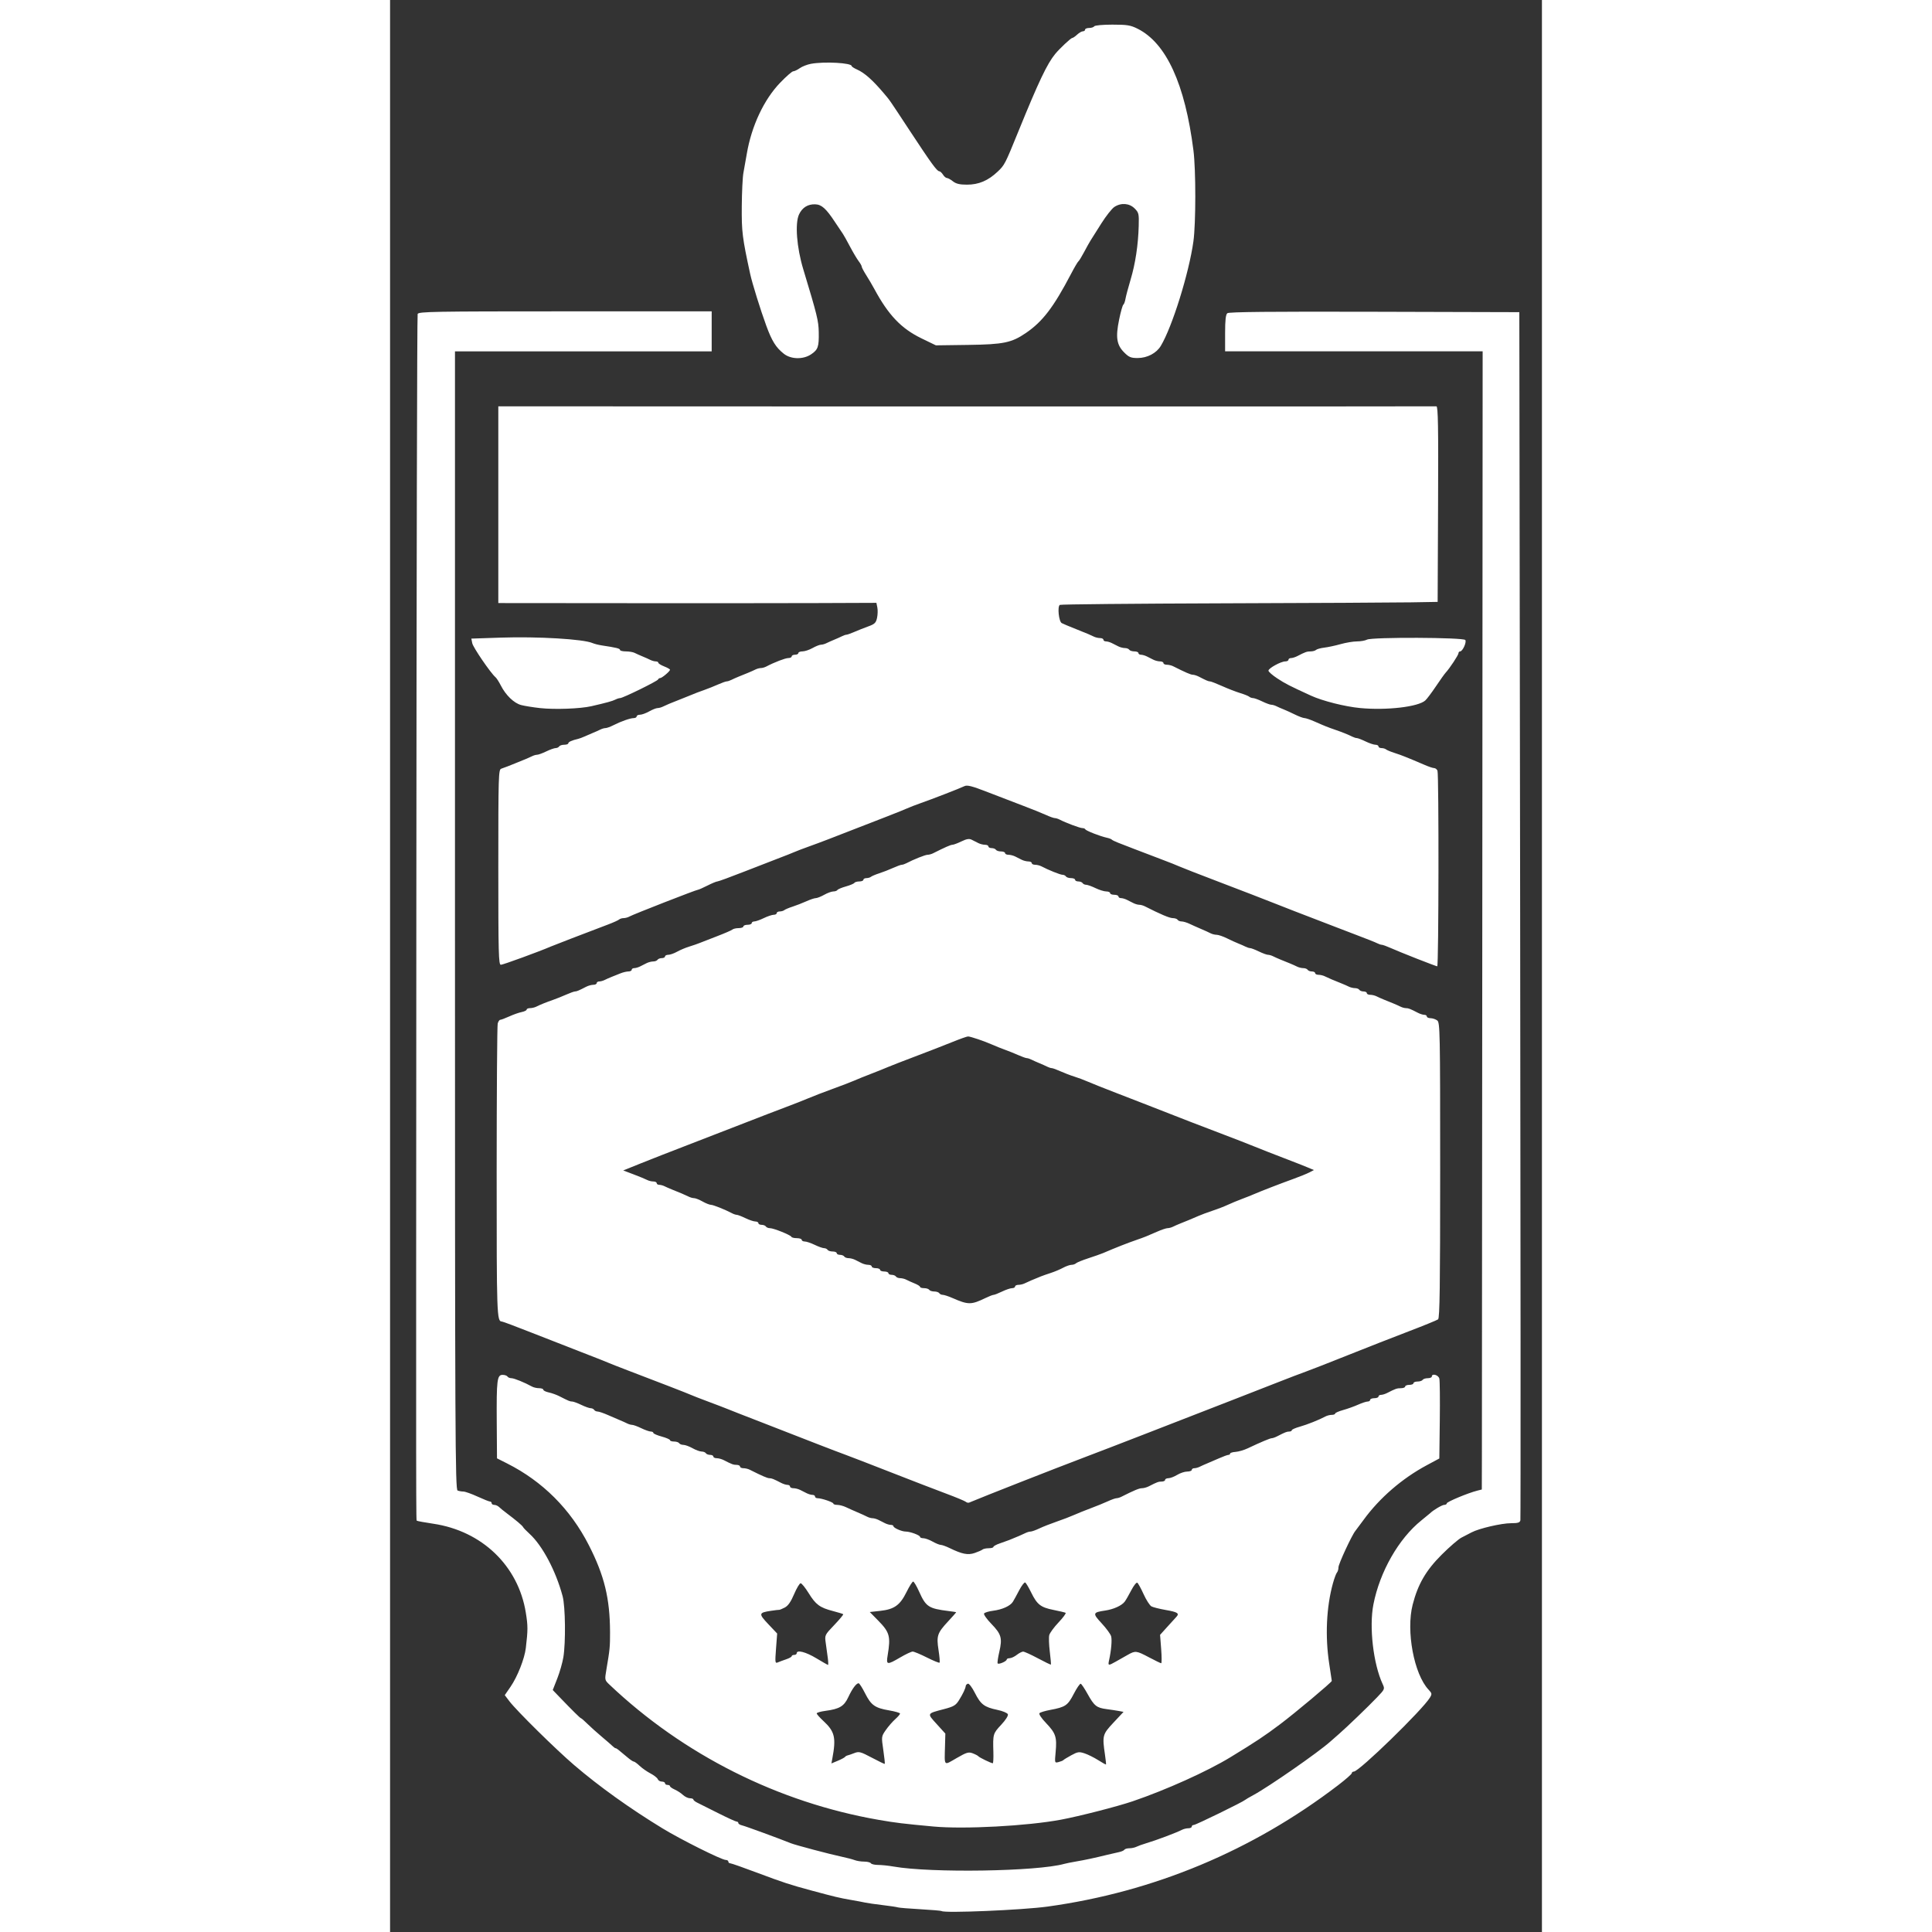 <?xml version="1.0" encoding="UTF-8" standalone="no"?>
<!-- Created with Inkscape (http://www.inkscape.org/) -->

<svg
   width="250"
   height="250"
   viewBox="0 0 921.333 1545.333"
   xml:space="preserve"
   xmlns:xlink="http://www.w3.org/1999/xlink"
   xmlns="http://www.w3.org/2000/svg"
   xmlns:svg="http://www.w3.org/2000/svg"><rect x="0" y="0" width="921.333" height="1545.333" fill="#333333" stroke="none"/><defs
     id="defs1"><linearGradient
       id="linearGradient40"><stop
         style="stop-color:#000000;stop-opacity:1;"
         offset="0"
         id="stop40" /><stop
         style="stop-color:#000000;stop-opacity:0;"
         offset="1"
         id="stop41" /></linearGradient><radialGradient
       xlink:href="#linearGradient40"
       id="radialGradient41"
       cx="1470.648"
       cy="687.398"
       fx="1470.648"
       fy="687.398"
       r="460.667"
       gradientTransform="matrix(1,0,0,1.677,0,-465.56)"
       gradientUnits="userSpaceOnUse" /></defs><g
     id="g1"
     style="fill:url(#radialGradient41);fill-opacity:1"><path
       style="fill:white"
       d="m 441.189,1528.589 c -0.333,-0.3 -7.997,-0.957 -17.03,-1.46 -9.033,-0.503 -17.133,-1.173 -18,-1.488 -0.867,-0.315 -6.376,-1.141 -12.243,-1.836 -5.867,-0.695 -12.167,-1.604 -14,-2.021 -1.833,-0.417 -7.233,-1.424 -12,-2.238 -8.137,-1.39 -12.542,-2.443 -30.667,-7.331 -17.211,-4.642 -23.082,-6.56 -42.853,-14.001 -11.469,-4.316 -21.519,-7.848 -22.333,-7.848 -0.814,0 -1.481,-0.6 -1.481,-1.333 0,-0.733 -0.931,-1.333 -2.069,-1.333 -3.276,0 -35.793,-16.227 -50.598,-25.25 -26.111,-15.914 -50.662,-33.499 -70.667,-50.619 -14.738,-12.613 -45.936,-43.366 -51.773,-51.037 l -3.734,-4.906 4.62,-6.716 c 5.532,-8.042 11.221,-22.46 12.221,-30.972 1.718,-14.624 1.716,-17.664 -0.018,-28.378 -6.056,-37.413 -35.008,-65.229 -73.941,-71.041 -6.944,-1.037 -12.857,-2.117 -13.14,-2.401 -0.745,-0.745 -0.726,19.477 -0.469,-492.24 0.13,-258.992 0.6,-471.842 1.044,-473 0.728,-1.897 12.437,-2.106 117.999,-2.106 h 117.191 v 16 16 H 154.583 51.917 v 455.191 c 0,413.844 0.192,455.264 2.109,456 1.16,0.445 3.245,0.809 4.633,0.809 1.388,0 6.454,1.8 11.258,4 4.803,2.2 9.318,4 10.033,4 0.715,0 1.3,0.6 1.3,1.333 0,0.733 0.943,1.333 2.095,1.333 1.152,0 2.857,0.75 3.789,1.667 0.931,0.917 3.696,3.167 6.142,5 7.518,5.633 12.617,9.947 13.117,11.099 0.263,0.604 2.571,3.004 5.13,5.332 10.312,9.384 21.077,29.679 26.503,49.967 2.198,8.217 2.541,36.865 0.584,48.81 -0.709,4.332 -2.908,12.001 -4.887,17.044 l -3.597,9.168 5.228,5.437 c 10.819,11.251 16.791,17.142 17.378,17.142 0.333,0 2.574,1.95 4.98,4.333 2.406,2.383 7.585,7.033 11.509,10.333 3.925,3.3 7.893,6.75 8.82,7.667 0.926,0.917 2.02,1.667 2.431,1.667 0.713,0 1.806,0.847 9.889,7.665 1.955,1.649 4.031,2.999 4.613,3 0.582,9e-4 2.682,1.542 4.667,3.425 1.985,1.883 5.888,4.61 8.673,6.06 2.786,1.45 5.4,3.51 5.809,4.576 0.409,1.067 1.88,1.94 3.268,1.94 1.388,0 2.524,0.6 2.524,1.333 0,0.733 0.9,1.333 2,1.333 1.1,0 2,0.454 2,1.008 0,0.554 1.687,1.755 3.75,2.667 2.062,0.913 5.037,2.859 6.611,4.325 1.574,1.466 4.086,2.666 5.584,2.666 1.497,0 2.727,0.45 2.733,1 0.006,0.55 1.356,1.66 3,2.467 1.644,0.807 9.128,4.557 16.63,8.333 7.502,3.776 14.252,6.866 15,6.866 0.748,0 1.359,0.53 1.359,1.178 0,0.648 1.35,1.48 3,1.85 2.524,0.566 30.31,10.744 39,14.287 3.545,1.445 31.419,8.831 40.667,10.777 4.033,0.848 8.712,2.075 10.396,2.726 1.685,0.651 5.099,1.183 7.588,1.183 2.489,0 4.896,0.6 5.349,1.333 0.453,0.733 3.078,1.333 5.834,1.333 2.755,0 8.27,0.575 12.255,1.278 29.921,5.276 115.022,3.949 136.578,-2.13 1.467,-0.414 5.667,-1.259 9.333,-1.879 7.202,-1.218 15.179,-2.924 24.667,-5.278 3.3,-0.819 7.657,-1.821 9.683,-2.227 2.026,-0.406 4.011,-1.269 4.412,-1.918 0.401,-0.649 2.202,-1.18 4.002,-1.18 1.8,0 4.315,-0.526 5.588,-1.17 1.273,-0.643 4.715,-1.886 7.649,-2.762 8.499,-2.537 24.045,-8.379 28.982,-10.89 1.273,-0.648 3.523,-1.178 5,-1.178 1.477,0 2.685,-0.6 2.685,-1.333 0,-0.733 0.75,-1.325 1.667,-1.315 1.539,0.017 39.498,-18.517 41,-20.019 0.367,-0.367 3.367,-2.123 6.667,-3.902 12.285,-6.624 51.996,-34.237 61.502,-42.765 1.226,-1.1 4.24,-3.745 6.697,-5.878 6.433,-5.584 23.421,-21.924 30.742,-29.57 6.127,-6.399 6.231,-6.646 4.414,-10.552 -7.486,-16.096 -10.921,-45.708 -7.391,-63.721 5.126,-26.159 20.216,-52.599 38.327,-67.154 3.507,-2.819 6.677,-5.425 7.043,-5.792 2.464,-2.464 9.575,-6.667 11.279,-6.667 1.13,0 2.054,-0.556 2.054,-1.236 0,-1.205 17.066,-8.308 24.355,-10.138 l 3.645,-0.915 0.067,-25.522 c 0.037,-14.037 0.187,-218.872 0.333,-455.189 l 0.267,-429.667 -103,-1.2e-4 -103,-1.3e-4 v -14.503 c 0,-10.487 0.494,-14.914 1.785,-15.985 1.285,-1.066 34.239,-1.392 117.667,-1.163 l 115.882,0.318 0.667,482 c 0.367,265.1 0.447,483.05 0.178,484.333 -0.39,1.862 -1.896,2.333 -7.453,2.333 -7.637,0 -25.533,4.152 -31.568,7.324 -2.102,1.105 -5.773,3.009 -8.156,4.231 -2.383,1.222 -9.498,7.372 -15.811,13.667 -12.538,12.502 -18.994,23.633 -23.174,39.955 -5.395,21.068 1.086,55.656 12.741,67.99 2.729,2.888 2.822,3.447 1.063,6.347 -5.985,9.863 -56.631,59.113 -60.819,59.142 -0.917,0.01 -1.667,0.584 -1.667,1.285 0,0.7 -4.944,5.05 -10.986,9.667 -68.586,52.402 -147.325,85.287 -232.348,97.04 -20.03,2.769 -82.685,5.413 -84.728,3.575 z m -6.606,-67.63 c -23.995,-2.216 -30.2,-2.97 -43.699,-5.312 -80.374,-13.941 -156.248,-52.059 -215.459,-108.242 -3.784,-3.591 -3.81,-3.718 -2.395,-12 2.753,-16.113 2.954,-18.176 2.918,-29.897 -0.082,-27.003 -4.544,-45.294 -16.993,-69.652 -14.702,-28.769 -36.881,-50.938 -65.325,-65.297 l -8.104,-4.091 -0.197,-28.728 c -0.233,-33.958 0.267,-38.04 4.656,-38.04 1.708,0 3.477,0.6 3.93,1.333 0.453,0.733 1.876,1.333 3.162,1.333 2.121,0 10.628,3.465 16.487,6.716 1.273,0.706 3.823,1.284 5.667,1.284 1.843,0 3.351,0.552 3.351,1.227 0,0.675 1.95,1.644 4.333,2.154 2.383,0.51 6.133,1.843 8.333,2.963 7.785,3.963 8.649,4.322 10.398,4.322 0.972,0 4.251,1.2 7.287,2.667 3.036,1.467 6.413,2.667 7.505,2.667 1.092,0 2.357,0.6 2.81,1.333 0.453,0.733 1.695,1.333 2.76,1.333 1.065,0 4.779,1.26 8.255,2.8 3.475,1.54 7.819,3.41 9.652,4.156 1.833,0.746 4.375,1.886 5.649,2.534 1.273,0.648 3.111,1.178 4.083,1.178 0.972,0 4.251,1.2 7.287,2.667 3.036,1.467 6.448,2.667 7.584,2.667 1.135,0 2.064,0.491 2.064,1.092 0,0.601 3,1.909 6.667,2.908 3.667,0.998 6.667,2.307 6.667,2.908 0,0.601 1.465,1.092 3.255,1.092 1.79,0 3.625,0.6 4.079,1.333 0.453,0.733 1.97,1.333 3.371,1.333 1.401,0 4.684,1.2 7.295,2.667 2.611,1.467 5.894,2.667 7.295,2.667 1.401,0 2.918,0.6 3.371,1.333 0.453,0.733 1.989,1.333 3.412,1.333 1.423,0 2.588,0.6 2.588,1.333 0,0.733 1.208,1.333 2.685,1.333 1.477,0 4.027,0.694 5.667,1.542 6.419,3.318 7.705,3.792 10.297,3.792 1.477,0 2.685,0.6 2.685,1.333 0,0.733 1.208,1.333 2.685,1.333 1.477,0 3.727,0.525 5,1.166 9.929,5.002 14.162,6.834 15.793,6.834 1.838,0 3.289,0.579 9.504,3.792 1.64,0.848 3.89,1.542 5,1.542 1.11,0 2.018,0.6 2.018,1.333 0,0.733 1.208,1.333 2.685,1.333 1.477,0 3.877,0.6 5.333,1.333 1.457,0.733 3.84,1.933 5.297,2.667 1.457,0.733 3.557,1.333 4.667,1.333 1.11,0 2.018,0.6 2.018,1.333 0,0.733 0.909,1.333 2.021,1.333 3.233,0 12.646,3.219 12.646,4.325 0,0.555 1.408,1.009 3.128,1.009 1.721,0 4.871,0.835 7,1.855 2.129,1.02 6.272,2.87 9.205,4.112 2.933,1.242 6.375,2.807 7.649,3.479 1.273,0.672 3.232,1.221 4.351,1.221 1.12,0 3.228,0.6 4.685,1.333 1.457,0.733 3.84,1.933 5.297,2.667 1.457,0.733 3.557,1.333 4.667,1.333 1.11,0 2.023,0.45 2.028,1 0.015,1.404 6.658,4.333 9.827,4.333 3.566,0 11.496,2.944 11.496,4.268 0,0.586 1.182,1.065 2.626,1.065 1.444,0 4.763,1.2 7.374,2.667 2.611,1.467 5.573,2.667 6.581,2.667 1.008,0 4.14,1.122 6.959,2.493 10.109,4.915 14.698,5.825 20.126,3.988 2.75,-0.93 5.57,-2.169 6.267,-2.753 0.697,-0.584 2.947,-1.061 5,-1.061 2.053,0 3.733,-0.479 3.733,-1.065 0,-0.586 2.25,-1.826 5,-2.755 2.75,-0.929 6.2,-2.169 7.667,-2.756 5.847,-2.339 10.781,-4.46 12.982,-5.579 1.273,-0.648 3.111,-1.178 4.083,-1.178 0.972,0 4.13,-1.127 7.018,-2.504 2.888,-1.377 9.15,-3.84 13.917,-5.474 4.767,-1.633 11.067,-4.047 14,-5.364 2.933,-1.317 8.933,-3.73 13.333,-5.363 4.4,-1.633 10.439,-4.093 13.421,-5.466 2.982,-1.373 6.14,-2.497 7.018,-2.497 0.878,0 2.639,-0.525 3.912,-1.166 10.36,-5.219 14.248,-6.834 16.459,-6.834 1.407,0 3.901,-0.694 5.541,-1.542 6.419,-3.318 7.705,-3.792 10.297,-3.792 1.477,0 2.685,-0.6 2.685,-1.333 0,-0.733 1.185,-1.333 2.634,-1.333 1.449,0 4.599,-1.198 7,-2.662 2.401,-1.464 6.016,-2.664 8.032,-2.667 2.017,0 3.667,-0.605 3.667,-1.338 0,-0.733 0.908,-1.333 2.018,-1.333 1.11,0 3.06,-0.53 4.333,-1.178 1.273,-0.648 3.815,-1.788 5.649,-2.534 1.833,-0.746 6.177,-2.616 9.652,-4.155 3.475,-1.54 6.925,-2.8 7.667,-2.8 0.741,0 1.348,-0.472 1.348,-1.05 0,-0.577 1.95,-1.181 4.333,-1.342 2.383,-0.161 6.733,-1.427 9.667,-2.815 10.673,-5.047 18.001,-8.127 19.337,-8.127 0.751,0 2.708,-0.694 4.348,-1.542 6.257,-3.235 7.672,-3.792 9.63,-3.792 1.11,0 2.018,-0.469 2.018,-1.042 0,-0.573 2.85,-1.841 6.333,-2.817 5.956,-1.669 15.444,-5.454 20.649,-8.236 1.273,-0.681 3.523,-1.238 5,-1.238 1.477,0 2.685,-0.469 2.685,-1.042 0,-0.573 2.85,-1.834 6.333,-2.801 3.483,-0.968 8.877,-2.898 11.985,-4.291 3.109,-1.393 6.559,-2.532 7.667,-2.532 1.108,0 2.015,-0.6 2.015,-1.333 0,-0.733 1.5,-1.333 3.333,-1.333 1.833,0 3.333,-0.6 3.333,-1.333 0,-0.733 0.908,-1.333 2.018,-1.333 1.11,0 3.36,-0.694 5,-1.542 6.523,-3.372 7.737,-3.792 10.964,-3.792 1.843,0 3.351,-0.6 3.351,-1.333 0,-0.733 1.5,-1.333 3.333,-1.333 1.833,0 3.333,-0.6 3.333,-1.333 0,-0.733 1.465,-1.333 3.255,-1.333 1.79,0 3.625,-0.6 4.079,-1.333 0.453,-0.733 2.289,-1.333 4.079,-1.333 1.79,0 3.255,-0.6 3.255,-1.333 0,-2.77 5.289,-1.305 6.017,1.667 0.404,1.65 0.566,16.701 0.359,33.446 l -0.376,30.446 -10,5.36 c -19.781,10.602 -37.847,26.225 -50.588,43.748 -2.933,4.033 -5.873,7.975 -6.533,8.759 -2.755,3.271 -13.546,26.496 -13.546,29.155 0,1.587 -0.534,3.456 -1.186,4.152 -0.652,0.697 -2.103,4.567 -3.225,8.6 -5.272,18.959 -6.361,42.641 -2.969,64.55 1.125,7.269 2.046,13.377 2.046,13.573 0,1.046 -29.281,25.592 -41.357,34.669 -12.628,9.492 -18.944,13.686 -39.71,26.368 -18.462,11.275 -51.478,26.154 -78.266,35.272 -12.14,4.132 -42.649,11.952 -57.333,14.696 -26.952,5.036 -77.377,7.737 -102,5.463 z m -40.066,-61.161 c -1.571,-10.744 -1.555,-10.871 1.983,-15.976 1.961,-2.83 5.333,-6.72 7.492,-8.644 2.159,-1.924 3.925,-3.971 3.925,-4.55 0,-0.579 -3.931,-1.726 -8.736,-2.549 -11.382,-1.95 -14.419,-4.114 -19.277,-13.739 -2.214,-4.385 -4.523,-7.973 -5.132,-7.973 -1.874,0 -5.106,4.36 -8.274,11.161 -3.388,7.273 -7.008,9.43 -18.356,10.935 -3.79,0.503 -6.89,1.413 -6.89,2.022 0,0.609 2.36,3.291 5.244,5.96 9.259,8.567 10.402,13.37 7.216,30.324 l -0.702,3.735 5.074,-2.12 c 2.791,-1.166 5.395,-2.547 5.788,-3.068 0.392,-0.522 1.313,-1.071 2.047,-1.22 0.733,-0.15 3.169,-0.988 5.413,-1.863 3.719,-1.451 4.957,-1.127 14,3.664 5.456,2.89 10.111,5.138 10.345,4.994 0.234,-0.144 -0.287,-5.135 -1.158,-11.092 z m 71.551,2.627 c 2.087,0.793 4.107,1.855 4.488,2.359 0.733,0.968 10.26,5.583 11.525,5.583 0.408,0 0.621,-4.05 0.474,-9 -0.425,-14.302 -0.291,-14.773 6.182,-21.694 3.633,-3.884 5.853,-7.365 5.418,-8.497 -0.406,-1.058 -4.188,-2.635 -8.434,-3.516 -10.397,-2.158 -13.29,-4.348 -17.956,-13.593 -2.205,-4.368 -4.691,-7.641 -5.58,-7.345 -0.881,0.294 -1.654,1.084 -1.717,1.756 -0.192,2.043 -2.198,6.301 -5.362,11.382 -2.602,4.18 -4.224,5.147 -12.097,7.213 -13.826,3.628 -13.644,3.254 -5.807,11.907 l 6.939,7.662 -0.255,9.529 c -0.456,17.08 -1.296,16.159 9.209,10.102 8.119,-4.681 9.616,-5.125 12.973,-3.849 z m 105.779,1.276 c -2.262,-15.529 -2.029,-16.417 6.782,-25.835 l 8.045,-8.6 -3.711,-0.697 c -2.041,-0.383 -6.48,-1.06 -9.865,-1.504 -7.971,-1.046 -9.892,-2.576 -15.138,-12.054 -2.392,-4.321 -4.88,-8.031 -5.529,-8.245 -0.649,-0.213 -3.165,3.452 -5.592,8.144 -4.796,9.275 -6.642,10.528 -18.875,12.806 -4.008,0.747 -7.829,1.899 -8.491,2.562 -0.718,0.718 1.419,3.952 5.284,7.997 7.682,8.041 8.717,11.167 7.619,23.015 -0.825,8.904 -0.82,8.922 2.357,8.117 1.751,-0.444 3.484,-1.159 3.851,-1.59 0.367,-0.431 3.226,-2.177 6.354,-3.88 5.076,-2.764 6.212,-2.923 10.577,-1.483 2.689,0.888 7.587,3.324 10.884,5.415 3.297,2.091 6.112,3.658 6.256,3.483 0.144,-0.175 -0.219,-3.618 -0.807,-7.652 z m -221.743,-77.667 c -0.41,-3.117 -1.144,-8.483 -1.631,-11.926 -0.88,-6.221 -0.838,-6.309 6.825,-14.343 4.241,-4.446 7.465,-8.324 7.165,-8.618 -0.3,-0.294 -4.026,-1.44 -8.28,-2.548 -10.464,-2.724 -13.684,-5.104 -19.395,-14.332 -2.679,-4.328 -5.553,-7.876 -6.387,-7.884 -0.834,-0.01 -3.191,3.925 -5.238,8.741 -2.615,6.153 -4.835,9.332 -7.469,10.694 -2.062,1.066 -4.06,1.89 -4.441,1.831 -0.381,-0.059 -3.288,0.282 -6.46,0.758 -10.023,1.503 -10.196,2.307 -2.3,10.656 l 7.123,7.532 -0.91,12.052 c -0.851,11.27 -0.754,11.986 1.484,11.023 1.317,-0.566 4.344,-1.688 6.727,-2.492 2.383,-0.804 4.333,-1.916 4.333,-2.47 0,-0.554 0.9,-1.007 2,-1.007 1.1,0 2,-0.6 2,-1.333 0,-2.915 7.271,-1.057 15.656,4 4.864,2.933 9.09,5.333 9.393,5.333 0.303,0 0.215,-2.55 -0.195,-5.667 z m 143.136,1.333 c 0.006,-0.55 1.06,-1.013 2.344,-1.03 1.283,-0.016 3.833,-1.203 5.667,-2.637 1.833,-1.434 4.131,-2.621 5.105,-2.637 0.975,-0.016 6.298,2.397 11.83,5.362 5.532,2.966 10.208,5.216 10.39,5 0.183,-0.216 -0.219,-4.89 -0.892,-10.389 -0.673,-5.498 -0.869,-11.413 -0.434,-13.145 0.435,-1.732 3.796,-6.327 7.47,-10.212 3.674,-3.885 6.196,-7.33 5.605,-7.656 -0.591,-0.326 -4.975,-1.369 -9.742,-2.317 -10.189,-2.026 -13.063,-4.282 -17.814,-13.985 -1.94,-3.962 -4.064,-7.535 -4.72,-7.94 -0.656,-0.406 -2.816,2.367 -4.8,6.161 -1.984,3.794 -4.274,7.966 -5.089,9.271 -2.085,3.339 -8.491,6.232 -15.88,7.171 -3.466,0.441 -6.688,1.425 -7.159,2.188 -0.471,0.762 2.141,4.478 5.806,8.256 8.003,8.251 8.926,11.481 6.391,22.35 -1.067,4.574 -1.668,8.755 -1.337,9.292 0.711,1.15 7.243,-1.645 7.258,-3.106 z m 87.303,1.667 c 2.589,-1.467 6.825,-3.867 9.414,-5.333 6.223,-3.526 6.944,-3.442 17.201,2 4.838,2.567 9.176,4.667 9.641,4.667 0.464,0 0.452,-5.109 -0.028,-11.353 l -0.873,-11.353 5.676,-6.289 c 3.122,-3.459 6.431,-7.098 7.355,-8.088 2.626,-2.814 1.007,-3.858 -8.577,-5.527 -4.901,-0.854 -10.009,-2.139 -11.351,-2.857 -1.342,-0.718 -4.16,-5.1 -6.263,-9.738 -2.103,-4.638 -4.389,-8.782 -5.08,-9.21 -0.691,-0.427 -2.871,2.341 -4.844,6.152 -1.973,3.811 -4.332,7.887 -5.243,9.057 -2.471,3.177 -8.903,6.082 -15.655,7.071 -9.964,1.459 -10.164,2.215 -2.712,10.24 3.691,3.975 7.089,8.627 7.55,10.339 0.802,2.973 0.072,11.376 -1.669,19.222 -0.972,4.379 -0.621,4.443 5.456,1 z m -172.446,-3.333 c 4.379,-2.567 8.845,-4.667 9.924,-4.667 1.079,0 6.208,2.139 11.399,4.752 5.19,2.614 9.729,4.46 10.085,4.104 0.357,-0.357 -0.004,-4.857 -0.802,-10.001 -1.773,-11.43 -1.03,-13.661 7.678,-23.032 3.657,-3.935 6.548,-7.234 6.425,-7.332 -0.123,-0.097 -2.923,-0.515 -6.223,-0.927 -15.845,-1.982 -17.981,-3.398 -23.427,-15.533 -1.982,-4.417 -4.128,-8.03 -4.768,-8.03 -0.64,0 -3.032,3.789 -5.316,8.42 -5.166,10.476 -9.765,13.775 -20.929,15.012 l -8.439,0.935 6.698,6.816 c 9.235,9.397 10.118,12.63 7.596,27.816 -1.293,7.788 -0.555,7.91 10.098,1.667 z m 52.449,-124.444 c -0.713,-0.643 -7.896,-3.63 -15.962,-6.638 -8.067,-3.008 -27.867,-10.642 -44,-16.965 -16.133,-6.322 -32.333,-12.583 -36,-13.914 -3.667,-1.33 -13.567,-5.104 -22,-8.387 -8.433,-3.282 -19.533,-7.602 -24.667,-9.6 -5.133,-1.998 -14.733,-5.74 -21.333,-8.316 -6.6,-2.576 -14.4,-5.602 -17.333,-6.724 -2.933,-1.122 -7.133,-2.786 -9.333,-3.697 -2.2,-0.911 -9.1,-3.554 -15.333,-5.873 -6.233,-2.32 -12.533,-4.768 -14,-5.442 -2.563,-1.177 -25.486,-10.067 -50.667,-19.65 -6.6,-2.512 -13.8,-5.345 -16,-6.295 -2.2,-0.951 -11.8,-4.737 -21.333,-8.414 -9.533,-3.677 -27.383,-10.65 -39.665,-15.496 -12.283,-4.846 -22.859,-8.811 -23.503,-8.811 -4.028,0 -4.188,-4.601 -4.16,-119.484 0.016,-63.717 0.391,-117.199 0.834,-118.849 0.443,-1.65 1.368,-3 2.057,-3 0.688,0 3.918,-1.215 7.178,-2.7 3.26,-1.485 7.727,-3.06 9.927,-3.5 2.2,-0.44 4,-1.325 4,-1.967 0,-0.642 1.208,-1.167 2.685,-1.167 1.477,0 3.727,-0.53 5,-1.178 3.046,-1.549 7.895,-3.508 13.649,-5.512 2.567,-0.894 7.21,-2.755 10.319,-4.135 3.109,-1.38 6.267,-2.509 7.018,-2.509 1.339,0 3,-0.701 8.978,-3.792 1.64,-0.848 4.19,-1.542 5.667,-1.542 1.477,0 2.685,-0.6 2.685,-1.333 0,-0.733 0.908,-1.333 2.018,-1.333 1.11,0 3.06,-0.53 4.333,-1.178 1.273,-0.648 3.815,-1.773 5.649,-2.501 1.833,-0.728 5.012,-1.998 7.063,-2.822 2.051,-0.825 4.901,-1.499 6.333,-1.499 1.432,0 2.604,-0.6 2.604,-1.333 0,-0.733 0.908,-1.333 2.018,-1.333 1.11,0 3.21,-0.6 4.667,-1.333 1.457,-0.733 3.84,-1.933 5.297,-2.667 1.457,-0.733 3.821,-1.333 5.255,-1.333 1.433,0 2.977,-0.6 3.43,-1.333 0.453,-0.733 1.989,-1.333 3.412,-1.333 1.423,0 2.588,-0.6 2.588,-1.333 0,-0.733 1.182,-1.333 2.626,-1.333 1.444,0 4.594,-1.105 7,-2.455 2.406,-1.35 6.774,-3.192 9.707,-4.093 2.933,-0.901 6.533,-2.139 8,-2.751 1.467,-0.612 7.767,-3.062 14,-5.445 6.233,-2.382 11.903,-4.839 12.6,-5.46 0.697,-0.621 2.947,-1.129 5,-1.129 2.053,0 3.733,-0.6 3.733,-1.333 0,-0.733 1.5,-1.333 3.333,-1.333 1.833,0 3.333,-0.6 3.333,-1.333 0,-0.733 0.929,-1.333 2.064,-1.333 1.135,0 4.548,-1.2 7.584,-2.667 3.036,-1.467 6.607,-2.667 7.936,-2.667 1.329,0 2.416,-0.6 2.416,-1.333 0,-0.733 1.08,-1.333 2.4,-1.333 1.32,0 2.97,-0.478 3.667,-1.061 0.697,-0.584 3.667,-1.834 6.6,-2.779 2.933,-0.945 7.877,-2.867 10.985,-4.272 3.109,-1.405 6.54,-2.555 7.626,-2.555 1.086,0 4.11,-1.2 6.722,-2.667 2.611,-1.467 5.894,-2.667 7.295,-2.667 1.401,0 2.867,-0.518 3.258,-1.15 0.391,-0.633 3.442,-1.915 6.78,-2.85 3.338,-0.935 6.389,-2.217 6.78,-2.85 0.391,-0.633 2.176,-1.15 3.966,-1.15 1.79,0 3.255,-0.6 3.255,-1.333 0,-0.733 1.08,-1.333 2.4,-1.333 1.32,0 2.97,-0.478 3.667,-1.061 0.697,-0.584 3.667,-1.834 6.6,-2.779 2.933,-0.945 7.877,-2.867 10.985,-4.272 3.109,-1.405 6.267,-2.555 7.018,-2.555 0.751,0 2.408,-0.551 3.681,-1.224 5.691,-3.01 15.132,-6.776 16.985,-6.776 1.118,0 3.074,-0.525 4.348,-1.166 9.677,-4.875 14.126,-6.834 15.524,-6.834 0.893,0 4.128,-1.21 7.189,-2.689 4.21,-2.034 6.22,-2.359 8.25,-1.333 1.477,0.746 3.876,1.956 5.333,2.689 1.457,0.733 3.857,1.333 5.333,1.333 1.477,0 2.685,0.6 2.685,1.333 0,0.733 1.165,1.333 2.588,1.333 1.423,0 2.959,0.6 3.412,1.333 0.453,0.733 2.289,1.333 4.079,1.333 1.79,0 3.255,0.6 3.255,1.333 0,0.733 1.208,1.333 2.685,1.333 1.477,0 3.877,0.6 5.333,1.333 1.457,0.733 3.84,1.933 5.297,2.667 1.457,0.733 3.857,1.333 5.333,1.333 1.477,0 2.685,0.6 2.685,1.333 0,0.733 1.208,1.333 2.685,1.333 1.477,0 3.727,0.551 5,1.224 5.578,2.95 15.114,6.776 16.889,6.776 1.065,0 2.307,0.6 2.76,1.333 0.453,0.733 2.289,1.333 4.079,1.333 1.79,0 3.255,0.6 3.255,1.333 0,0.733 1.165,1.333 2.588,1.333 1.423,0 2.959,0.6 3.412,1.333 0.453,0.733 1.718,1.333 2.81,1.333 1.092,0 4.469,1.2 7.505,2.667 3.036,1.467 6.907,2.667 8.602,2.667 1.696,0 3.083,0.6 3.083,1.333 0,0.733 1.5,1.333 3.333,1.333 1.833,0 3.333,0.6 3.333,1.333 0,0.733 0.908,1.333 2.018,1.333 1.11,0 3.21,0.6 4.667,1.333 1.457,0.733 3.84,1.933 5.297,2.667 1.457,0.733 3.565,1.333 4.685,1.333 1.12,0 3.078,0.531 4.351,1.181 12.497,6.373 19.857,9.486 22.424,9.486 1.687,0 3.438,0.6 3.891,1.333 0.453,0.733 1.896,1.333 3.207,1.333 1.311,0 4.125,0.835 6.255,1.855 2.129,1.02 6.272,2.87 9.205,4.112 2.933,1.242 6.375,2.807 7.649,3.479 1.273,0.672 3.467,1.221 4.874,1.221 1.407,0 5.165,1.285 8.351,2.856 3.186,1.571 7.293,3.441 9.126,4.156 1.833,0.715 4.375,1.83 5.649,2.477 1.273,0.648 2.952,1.178 3.731,1.178 0.779,0 3.9,1.2 6.935,2.667 3.036,1.467 6.315,2.667 7.287,2.667 0.972,0 2.81,0.53 4.083,1.178 1.273,0.648 3.965,1.848 5.982,2.667 2.017,0.819 5.317,2.159 7.333,2.978 2.017,0.819 4.709,2.019 5.982,2.667 1.273,0.648 3.488,1.178 4.921,1.178 1.433,0 2.977,0.6 3.43,1.333 0.453,0.733 1.989,1.333 3.412,1.333 1.423,0 2.588,0.6 2.588,1.333 0,0.733 1.208,1.333 2.685,1.333 1.477,0 3.727,0.53 5,1.178 2.385,1.213 7.802,3.524 13.649,5.823 1.833,0.721 4.375,1.84 5.649,2.488 1.273,0.648 3.488,1.178 4.921,1.178 1.433,0 2.977,0.6 3.43,1.333 0.453,0.733 1.989,1.333 3.412,1.333 1.423,0 2.588,0.6 2.588,1.333 0,0.733 1.208,1.333 2.685,1.333 1.477,0 3.727,0.53 5,1.178 1.273,0.648 3.965,1.848 5.982,2.667 2.017,0.819 5.317,2.159 7.333,2.978 2.017,0.819 4.709,2.019 5.982,2.667 1.273,0.648 3.232,1.178 4.351,1.178 1.975,0 3.386,0.554 9.649,3.792 1.64,0.848 3.89,1.542 5,1.542 1.11,0 2.018,0.6 2.018,1.333 0,0.733 1.35,1.352 3,1.376 1.65,0.023 4.05,0.839 5.333,1.814 2.191,1.663 2.333,8.955 2.333,119.794 0,92.86 -0.355,118.291 -1.667,119.279 -0.917,0.691 -11.567,5.035 -23.667,9.653 -12.1,4.618 -34,13.198 -48.667,19.065 -14.667,5.867 -29.667,11.732 -33.333,13.031 -3.667,1.3 -13.867,5.197 -22.667,8.661 -8.8,3.464 -24.4,9.556 -34.667,13.539 -24.97,9.687 -40.114,15.572 -72.667,28.244 -15.033,5.852 -36.333,14.05 -47.333,18.219 -24.634,9.335 -80.392,31.228 -92.038,36.139 -0.754,0.318 -1.954,0.052 -2.667,-0.591 z m 15.83,-163.078 c 2.819,-1.363 5.698,-2.478 6.398,-2.478 0.699,0 3.755,-1.2 6.791,-2.667 3.036,-1.467 6.607,-2.667 7.936,-2.667 1.329,0 2.416,-0.6 2.416,-1.333 0,-0.733 1.208,-1.333 2.685,-1.333 1.477,0 3.727,-0.53 5,-1.178 2.201,-1.119 7.135,-3.24 12.982,-5.579 1.467,-0.587 5.067,-1.844 8,-2.794 2.933,-0.95 7.302,-2.79 9.707,-4.088 2.406,-1.298 5.436,-2.361 6.733,-2.361 1.298,0 2.929,-0.553 3.626,-1.228 0.697,-0.676 5.167,-2.496 9.933,-4.046 4.767,-1.55 10.017,-3.397 11.667,-4.105 10.262,-4.404 19.659,-8.1 27,-10.621 5.884,-2.021 8.458,-3.051 16.319,-6.534 3.475,-1.54 7.233,-2.8 8.351,-2.8 1.118,0 3.074,-0.53 4.348,-1.178 1.273,-0.648 3.815,-1.768 5.649,-2.488 4.858,-1.91 9.38,-3.791 14.667,-6.101 2.567,-1.122 7.667,-3.015 11.333,-4.206 3.667,-1.192 9.067,-3.278 12,-4.636 2.933,-1.358 8.033,-3.476 11.333,-4.706 3.3,-1.23 7.8,-3.022 10,-3.982 5.366,-2.342 20.631,-8.242 31.559,-12.197 4.891,-1.77 10.524,-4.065 12.519,-5.099 l 3.626,-1.881 -5.185,-2.177 c -2.852,-1.197 -11.485,-4.585 -19.185,-7.529 -7.7,-2.944 -18.2,-7.062 -23.333,-9.152 -5.133,-2.089 -15.933,-6.295 -24,-9.346 -8.067,-3.051 -20.067,-7.644 -26.667,-10.206 -16.93,-6.573 -35.524,-13.827 -38.667,-15.085 -1.467,-0.587 -10.767,-4.19 -20.667,-8.006 -9.9,-3.816 -20.4,-7.999 -23.333,-9.294 -2.933,-1.295 -7.733,-3.09 -10.667,-3.988 -2.933,-0.898 -7.877,-2.782 -10.985,-4.187 -3.109,-1.405 -6.267,-2.555 -7.018,-2.555 -0.751,0 -2.408,-0.53 -3.681,-1.178 -1.273,-0.648 -4.115,-1.918 -6.315,-2.822 -2.2,-0.904 -5.042,-2.174 -6.315,-2.822 -1.273,-0.648 -2.93,-1.178 -3.681,-1.178 -0.751,0 -3.909,-1.129 -7.018,-2.509 -3.109,-1.38 -7.752,-3.251 -10.319,-4.158 -2.567,-0.907 -7.067,-2.707 -10,-4 -6.799,-2.997 -17.625,-6.667 -19.663,-6.667 -0.863,0 -6.692,2.079 -12.953,4.619 -6.261,2.54 -19.484,7.676 -29.384,11.411 -9.9,3.736 -19.8,7.584 -22,8.552 -2.2,0.968 -8.2,3.375 -13.333,5.349 -5.133,1.974 -11.133,4.4 -13.333,5.391 -2.2,0.991 -10,3.983 -17.333,6.65 -7.333,2.666 -16.033,6.016 -19.333,7.443 -3.3,1.428 -11.4,4.614 -18,7.081 -6.6,2.467 -21.3,8.122 -32.667,12.566 -11.367,4.445 -31.767,12.347 -45.333,17.561 -13.567,5.214 -30.841,11.97 -38.387,15.014 l -13.72,5.534 8.387,3.18 c 4.613,1.749 9.429,3.735 10.702,4.414 1.273,0.679 3.523,1.235 5,1.235 1.477,0 2.685,0.6 2.685,1.333 0,0.733 0.908,1.333 2.018,1.333 1.11,0 3.06,0.53 4.333,1.178 1.273,0.648 3.815,1.767 5.649,2.488 5.847,2.299 11.264,4.61 13.649,5.823 1.273,0.648 3.205,1.178 4.293,1.178 1.088,0 4.114,1.2 6.725,2.667 2.611,1.467 5.636,2.667 6.722,2.667 1.806,0 11.304,3.802 16.927,6.776 1.273,0.673 2.952,1.224 3.731,1.224 0.779,0 3.9,1.2 6.935,2.667 3.036,1.467 6.607,2.667 7.936,2.667 1.329,0 2.416,0.6 2.416,1.333 0,0.733 1.165,1.333 2.588,1.333 1.423,0 2.959,0.6 3.412,1.333 0.453,0.733 1.909,1.333 3.234,1.333 2.967,0 16.599,5.505 17.21,6.95 0.244,0.578 2.194,1.05 4.333,1.05 2.139,0 3.889,0.6 3.889,1.333 0,0.733 1.087,1.333 2.416,1.333 1.329,0 4.9,1.2 7.936,2.667 3.036,1.467 6.413,2.667 7.505,2.667 1.092,0 2.357,0.6 2.81,1.333 0.453,0.733 2.289,1.333 4.079,1.333 1.79,0 3.255,0.6 3.255,1.333 0,0.733 1.165,1.333 2.588,1.333 1.423,0 2.959,0.6 3.412,1.333 0.453,0.733 1.997,1.333 3.43,1.333 1.433,0 3.798,0.6 5.255,1.333 1.457,0.733 3.84,1.933 5.297,2.667 1.457,0.733 3.857,1.333 5.333,1.333 1.477,0 2.685,0.6 2.685,1.333 0,0.733 1.5,1.333 3.333,1.333 1.833,0 3.333,0.6 3.333,1.333 0,0.733 1.5,1.333 3.333,1.333 1.833,0 3.333,0.6 3.333,1.333 0,0.733 1.165,1.333 2.588,1.333 1.423,0 2.959,0.6 3.412,1.333 0.453,0.733 1.997,1.333 3.43,1.333 1.433,0 3.648,0.561 4.921,1.246 1.273,0.685 4.265,2.032 6.649,2.992 2.383,0.96 4.333,2.2 4.333,2.754 0,0.554 1.465,1.008 3.255,1.008 1.79,0 3.625,0.6 4.079,1.333 0.453,0.733 2.253,1.333 4,1.333 1.747,0 3.547,0.6 4,1.333 0.453,0.733 1.695,1.333 2.76,1.333 1.065,0 4.479,1.11 7.588,2.467 12.927,5.642 15.129,5.643 26.778,0.011 z M 821.25,766.802 c -8.433,-3.311 -17.877,-7.164 -20.985,-8.561 -3.109,-1.397 -6.267,-2.54 -7.018,-2.54 -0.751,0 -2.408,-0.555 -3.681,-1.234 -1.273,-0.679 -8.915,-3.719 -16.982,-6.757 -8.067,-3.038 -15.867,-6.027 -17.333,-6.643 -1.467,-0.616 -9.267,-3.62 -17.333,-6.676 -8.067,-3.056 -21.267,-8.183 -29.333,-11.393 -8.067,-3.211 -28.167,-10.976 -44.667,-17.256 -16.5,-6.28 -31.2,-12.005 -32.667,-12.722 -1.467,-0.717 -8.367,-3.447 -15.333,-6.068 -6.967,-2.62 -16.267,-6.167 -20.667,-7.883 -4.4,-1.715 -10.1,-3.925 -12.667,-4.911 -2.567,-0.986 -4.967,-2.153 -5.333,-2.593 -0.367,-0.441 -2.167,-1.119 -4,-1.508 -5.156,-1.093 -16.615,-5.574 -17.111,-6.691 -0.244,-0.55 -1.333,-1 -2.419,-1 -1.914,0 -13.415,-4.305 -18.118,-6.781 -1.273,-0.67 -3.034,-1.219 -3.912,-1.219 -0.878,0 -4.037,-1.124 -7.018,-2.498 -2.982,-1.374 -11.121,-4.653 -18.088,-7.287 -6.967,-2.634 -19.803,-7.566 -28.526,-10.958 -12.67,-4.928 -16.424,-5.893 -18.667,-4.799 -3.626,1.768 -26.117,10.495 -35.07,13.608 -3.811,1.325 -8.911,3.304 -11.333,4.397 -3.79,1.711 -16.137,6.549 -62.404,24.453 -4.767,1.845 -11.967,4.525 -16,5.956 -4.033,1.431 -9.133,3.383 -11.333,4.337 -2.2,0.954 -7.3,2.973 -11.333,4.487 -4.033,1.514 -16.633,6.405 -28,10.869 -11.367,4.464 -21.315,8.114 -22.107,8.11 -0.792,-0.004 -4.392,1.491 -8,3.321 -3.608,1.83 -7.008,3.33 -7.556,3.333 -1.376,0.008 -51.787,19.692 -54.651,21.34 -1.273,0.733 -3.403,1.332 -4.733,1.332 -1.33,0 -2.988,0.506 -3.685,1.125 -0.697,0.619 -4.567,2.375 -8.6,3.902 -19.46,7.368 -43.61,16.662 -46,17.702 -8.897,3.875 -38.253,14.604 -39.958,14.604 -1.81,0 -2.042,-8.848 -2.042,-78.042 0,-73.153 0.146,-78.089 2.333,-78.788 1.283,-0.41 3.683,-1.291 5.333,-1.958 1.65,-0.667 4.5,-1.812 6.333,-2.546 8.158,-3.263 10.815,-4.387 12.982,-5.489 1.273,-0.648 3.111,-1.178 4.083,-1.178 0.972,0 4.251,-1.2 7.287,-2.667 3.036,-1.467 6.413,-2.667 7.505,-2.667 1.092,0 2.357,-0.6 2.81,-1.333 0.453,-0.733 2.289,-1.333 4.079,-1.333 1.79,0 3.255,-0.53 3.255,-1.178 0,-1.075 2.918,-2.379 7.943,-3.548 1.069,-0.249 3.319,-1.087 5,-1.863 1.681,-0.776 4.707,-2.081 6.724,-2.9 2.017,-0.819 4.709,-2.019 5.982,-2.667 1.273,-0.648 3.131,-1.178 4.128,-1.178 0.997,0 3.855,-1.04 6.351,-2.311 6.102,-3.108 13.354,-5.644 16.205,-5.669 1.283,-0.011 2.333,-0.62 2.333,-1.353 0,-0.733 1.182,-1.333 2.626,-1.333 1.444,0 4.763,-1.2 7.374,-2.667 2.611,-1.467 5.638,-2.667 6.725,-2.667 1.088,0 3.019,-0.53 4.293,-1.178 2.288,-1.164 6.818,-3.066 12.649,-5.311 1.65,-0.635 4.65,-1.835 6.667,-2.667 6.783,-2.797 9.644,-3.901 14.333,-5.535 2.567,-0.894 7.21,-2.755 10.319,-4.135 3.109,-1.38 6.267,-2.509 7.018,-2.509 0.751,0 2.408,-0.53 3.681,-1.178 1.273,-0.648 3.965,-1.848 5.982,-2.667 2.017,-0.819 5.317,-2.159 7.333,-2.978 2.017,-0.819 4.709,-2.019 5.982,-2.667 1.273,-0.648 3.232,-1.178 4.351,-1.178 1.12,0 3.078,-0.551 4.351,-1.224 6.348,-3.357 15.245,-6.776 17.634,-6.776 1.475,0 2.681,-0.6 2.681,-1.333 0,-0.733 1.2,-1.333 2.667,-1.333 1.467,0 2.667,-0.6 2.667,-1.333 0,-0.733 1.482,-1.333 3.293,-1.333 1.811,0 5.429,-1.2 8.041,-2.667 2.611,-1.467 5.638,-2.667 6.725,-2.667 1.088,0 3.019,-0.53 4.293,-1.178 1.273,-0.648 4.115,-1.918 6.315,-2.822 2.2,-0.904 5.042,-2.174 6.315,-2.822 1.273,-0.648 2.85,-1.178 3.504,-1.178 0.654,0 3.512,-1.015 6.351,-2.255 2.84,-1.24 7.845,-3.223 11.123,-4.407 5.066,-1.829 6.111,-2.842 6.966,-6.745 0.553,-2.526 0.666,-6.277 0.25,-8.335 l -0.755,-3.742 -48.211,0.183 c -26.516,0.101 -94.561,0.135 -151.211,0.075 L 86.583,482.367 V 403.686 325.005 l 297.667,0.096 c 163.717,0.053 332.167,0.044 374.333,-0.019 42.167,-0.064 77.421,-0.1 78.344,-0.082 1.332,0.027 1.607,16.129 1.333,78.232 l -0.344,78.199 -21.333,0.363 c -11.733,0.2 -79.421,0.548 -150.417,0.775 -70.996,0.226 -129.699,0.791 -130.45,1.256 -2.082,1.287 -0.793,13.427 1.548,14.585 1.869,0.924 4.807,2.153 12.653,5.291 8.158,3.263 10.815,4.387 12.982,5.489 1.273,0.648 3.523,1.178 5,1.178 1.477,0 2.685,0.6 2.685,1.333 0,0.733 0.908,1.333 2.018,1.333 1.11,0 3.21,0.6 4.667,1.333 1.457,0.733 3.84,1.933 5.297,2.667 1.457,0.733 3.821,1.333 5.255,1.333 1.433,0 2.977,0.6 3.43,1.333 0.453,0.733 2.289,1.333 4.079,1.333 1.79,0 3.255,0.6 3.255,1.333 0,0.733 0.908,1.333 2.018,1.333 1.11,0 3.21,0.6 4.667,1.333 1.457,0.733 3.84,1.933 5.297,2.667 1.457,0.733 3.857,1.333 5.333,1.333 1.477,0 2.685,0.6 2.685,1.333 0,0.733 1.208,1.333 2.685,1.333 1.477,0 3.727,0.525 5,1.166 9.929,5.002 14.162,6.834 15.793,6.834 1.041,0 3.234,0.694 4.874,1.542 5.95,3.076 7.636,3.792 8.93,3.792 0.725,0 5.083,1.688 9.685,3.751 4.602,2.063 11.067,4.567 14.367,5.565 3.3,0.998 6.57,2.31 7.267,2.916 0.697,0.606 2.076,1.101 3.064,1.101 0.989,0 4.281,1.2 7.317,2.667 3.036,1.467 6.315,2.667 7.287,2.667 0.972,0 2.81,0.53 4.083,1.178 1.273,0.648 3.815,1.763 5.649,2.477 1.833,0.715 5.94,2.585 9.126,4.156 3.186,1.571 6.643,2.856 7.681,2.856 1.039,0 4.732,1.26 8.207,2.8 7.861,3.483 10.435,4.513 16.319,6.534 5.645,1.938 10.535,3.905 13.649,5.489 1.273,0.648 2.952,1.178 3.731,1.178 0.779,0 3.9,1.2 6.935,2.667 3.036,1.467 6.607,2.667 7.936,2.667 1.329,0 2.416,0.6 2.416,1.333 0,0.733 1.08,1.333 2.4,1.333 1.32,0 2.97,0.478 3.667,1.061 0.697,0.584 3.667,1.823 6.6,2.755 2.933,0.932 6.833,2.334 8.667,3.117 1.833,0.783 4.533,1.884 6,2.446 1.467,0.562 5.51,2.282 8.985,3.822 3.475,1.54 7.161,2.8 8.191,2.8 1.03,0 2.236,0.949 2.681,2.109 1.181,3.076 0.993,156.577 -0.191,156.452 -0.55,-0.058 -7.9,-2.815 -16.333,-6.126 z M 119.917,566.368 c -5.5,-0.606 -12.275,-1.697 -15.055,-2.424 -5.704,-1.49 -12.306,-7.843 -16.278,-15.661 -1.467,-2.887 -3.373,-5.849 -4.237,-6.582 -3.865,-3.282 -17.932,-23.844 -18.601,-27.19 l -0.743,-3.713 23.79,-0.793 c 29.406,-0.981 65.893,1.197 73.124,4.364 1.467,0.642 4.917,1.505 7.667,1.917 11.426,1.712 14.333,2.435 14.333,3.562 0,0.653 2.108,1.187 4.685,1.187 2.577,0 5.727,0.53 7,1.178 1.273,0.648 4.115,1.918 6.315,2.822 2.2,0.904 5.042,2.174 6.315,2.822 1.273,0.648 3.223,1.178 4.333,1.178 1.11,0 2.018,0.488 2.018,1.084 0,0.596 2.1,1.908 4.667,2.916 2.567,1.007 4.667,2.211 4.667,2.675 0,1.214 -6.459,6.658 -7.899,6.658 -0.667,0 -1.412,0.508 -1.657,1.128 -0.523,1.328 -28.138,14.872 -30.322,14.872 -0.821,0 -2.534,0.542 -3.807,1.203 -2.278,1.184 -6.907,2.46 -19.205,5.293 -8.87,2.044 -29.402,2.795 -41.111,1.504 z m 656,-0.03 c -12.077,-1.137 -30.022,-5.653 -39.243,-9.875 -17.394,-7.965 -20.544,-9.579 -27.09,-13.876 -3.85,-2.528 -7,-5.3 -7,-6.16 0,-1.919 9.964,-7.392 13.459,-7.392 1.397,0 2.541,-0.6 2.541,-1.333 0,-0.733 0.908,-1.333 2.018,-1.333 1.11,0 3.36,-0.694 5,-1.542 6.486,-3.353 7.724,-3.792 10.697,-3.792 1.697,0 3.655,-0.539 4.351,-1.197 0.697,-0.658 3.667,-1.479 6.6,-1.824 2.933,-0.345 8.813,-1.606 13.065,-2.803 4.252,-1.197 10.142,-2.176 13.088,-2.176 2.946,0 6.545,-0.636 7.997,-1.414 3.951,-2.114 77.337,-1.828 78.657,0.307 1.135,1.837 -2.197,9.107 -4.174,9.107 -0.715,0 -1.299,0.652 -1.299,1.449 0,1.416 -7.088,12.159 -10.27,15.566 -0.882,0.944 -4.377,5.849 -7.765,10.9 -3.389,5.051 -7.224,10.145 -8.522,11.32 -5.666,5.128 -30.893,8.066 -52.109,6.069 z M 314.966,282.961 c -6.292,-4.959 -9.516,-10.098 -14.005,-22.326 -4.692,-12.778 -11.283,-33.971 -12.939,-41.602 -6.279,-28.931 -6.866,-33.662 -6.703,-54.038 0.091,-11.387 0.675,-23.387 1.299,-26.667 0.623,-3.279 1.845,-10.162 2.715,-15.296 3.766,-22.219 13.679,-43.344 26.689,-56.876 4.825,-5.018 9.532,-9.124 10.461,-9.124 0.929,0 3.281,-1.124 5.227,-2.497 1.947,-1.373 5.939,-2.94 8.872,-3.481 10.795,-1.991 32.667,-0.783 32.667,1.804 0,0.471 1.907,1.701 4.239,2.733 5.995,2.653 12.453,8.377 21.487,19.043 4.965,5.862 3.73,4.08 20.602,29.732 17.254,26.233 21.82,32.519 23.684,32.605 0.74,0.034 2.095,1.262 3.011,2.728 0.916,1.467 2.316,2.667 3.11,2.667 0.795,0 2.971,1.2 4.835,2.667 2.517,1.979 5.409,2.667 11.225,2.667 9.366,0 16.865,-3.171 24.472,-10.348 5.62,-5.303 5.961,-5.964 16.679,-32.319 16.187,-39.803 23.014,-54.155 29.476,-61.959 3.618,-4.369 12.515,-12.708 13.56,-12.708 0.585,0 2.351,-1.2 3.925,-2.667 1.574,-1.467 3.649,-2.667 4.611,-2.667 0.962,0 1.749,-0.6 1.749,-1.333 0,-0.733 1.465,-1.333 3.255,-1.333 1.79,0 3.625,-0.6 4.079,-1.333 0.463,-0.748 6.815,-1.333 14.484,-1.333 11.877,0 14.52,0.431 20.255,3.305 22.876,11.465 37.869,44.185 44.612,97.361 1.983,15.641 1.958,58.472 -0.043,72.777 -3.553,25.398 -16.944,68.313 -26.053,83.491 -3.532,5.885 -10.873,9.732 -18.57,9.732 -5.341,0 -6.95,-0.665 -10.713,-4.428 -6.051,-6.051 -6.993,-12.083 -4.096,-26.22 1.275,-6.223 2.792,-11.623 3.37,-12 0.579,-0.377 1.358,-2.485 1.733,-4.685 0.374,-2.2 2.21,-9.1 4.078,-15.333 3.826,-12.763 6.085,-27.7 6.511,-43.042 0.268,-9.652 0.04,-10.623 -3.271,-13.933 -4.244,-4.244 -10.826,-4.733 -16.211,-1.204 -1.976,1.295 -6.704,7.291 -10.506,13.326 -3.803,6.035 -7.658,12.145 -8.569,13.579 -0.91,1.434 -3.239,5.607 -5.175,9.274 -1.936,3.667 -3.965,6.967 -4.509,7.333 -0.544,0.367 -3.189,4.867 -5.878,10 -14.016,26.755 -22.718,38.151 -36.117,47.299 -11.457,7.822 -17.909,9.156 -46.144,9.539 l -25.856,0.351 -11.578,-5.615 c -16.145,-7.831 -26.426,-18.621 -37.705,-39.575 -1.579,-2.933 -4.486,-7.871 -6.461,-10.974 -1.974,-3.102 -3.59,-6.171 -3.59,-6.82 0,-0.649 -1.099,-2.611 -2.441,-4.36 -1.343,-1.749 -4.493,-7.061 -7,-11.804 -2.507,-4.744 -5.021,-9.243 -5.586,-10 -0.565,-0.756 -3.442,-5.046 -6.394,-9.533 -7.066,-10.742 -10.692,-13.986 -15.794,-14.131 -5.907,-0.168 -10.297,2.568 -12.891,8.036 -3.389,7.141 -1.905,26.503 3.365,43.91 11.098,36.66 12.222,41.229 12.383,50.342 0.207,11.698 -0.56,13.936 -6.054,17.667 -6.336,4.302 -16.127,4.121 -21.87,-0.406 z"
       id="path42" /></g></svg>

